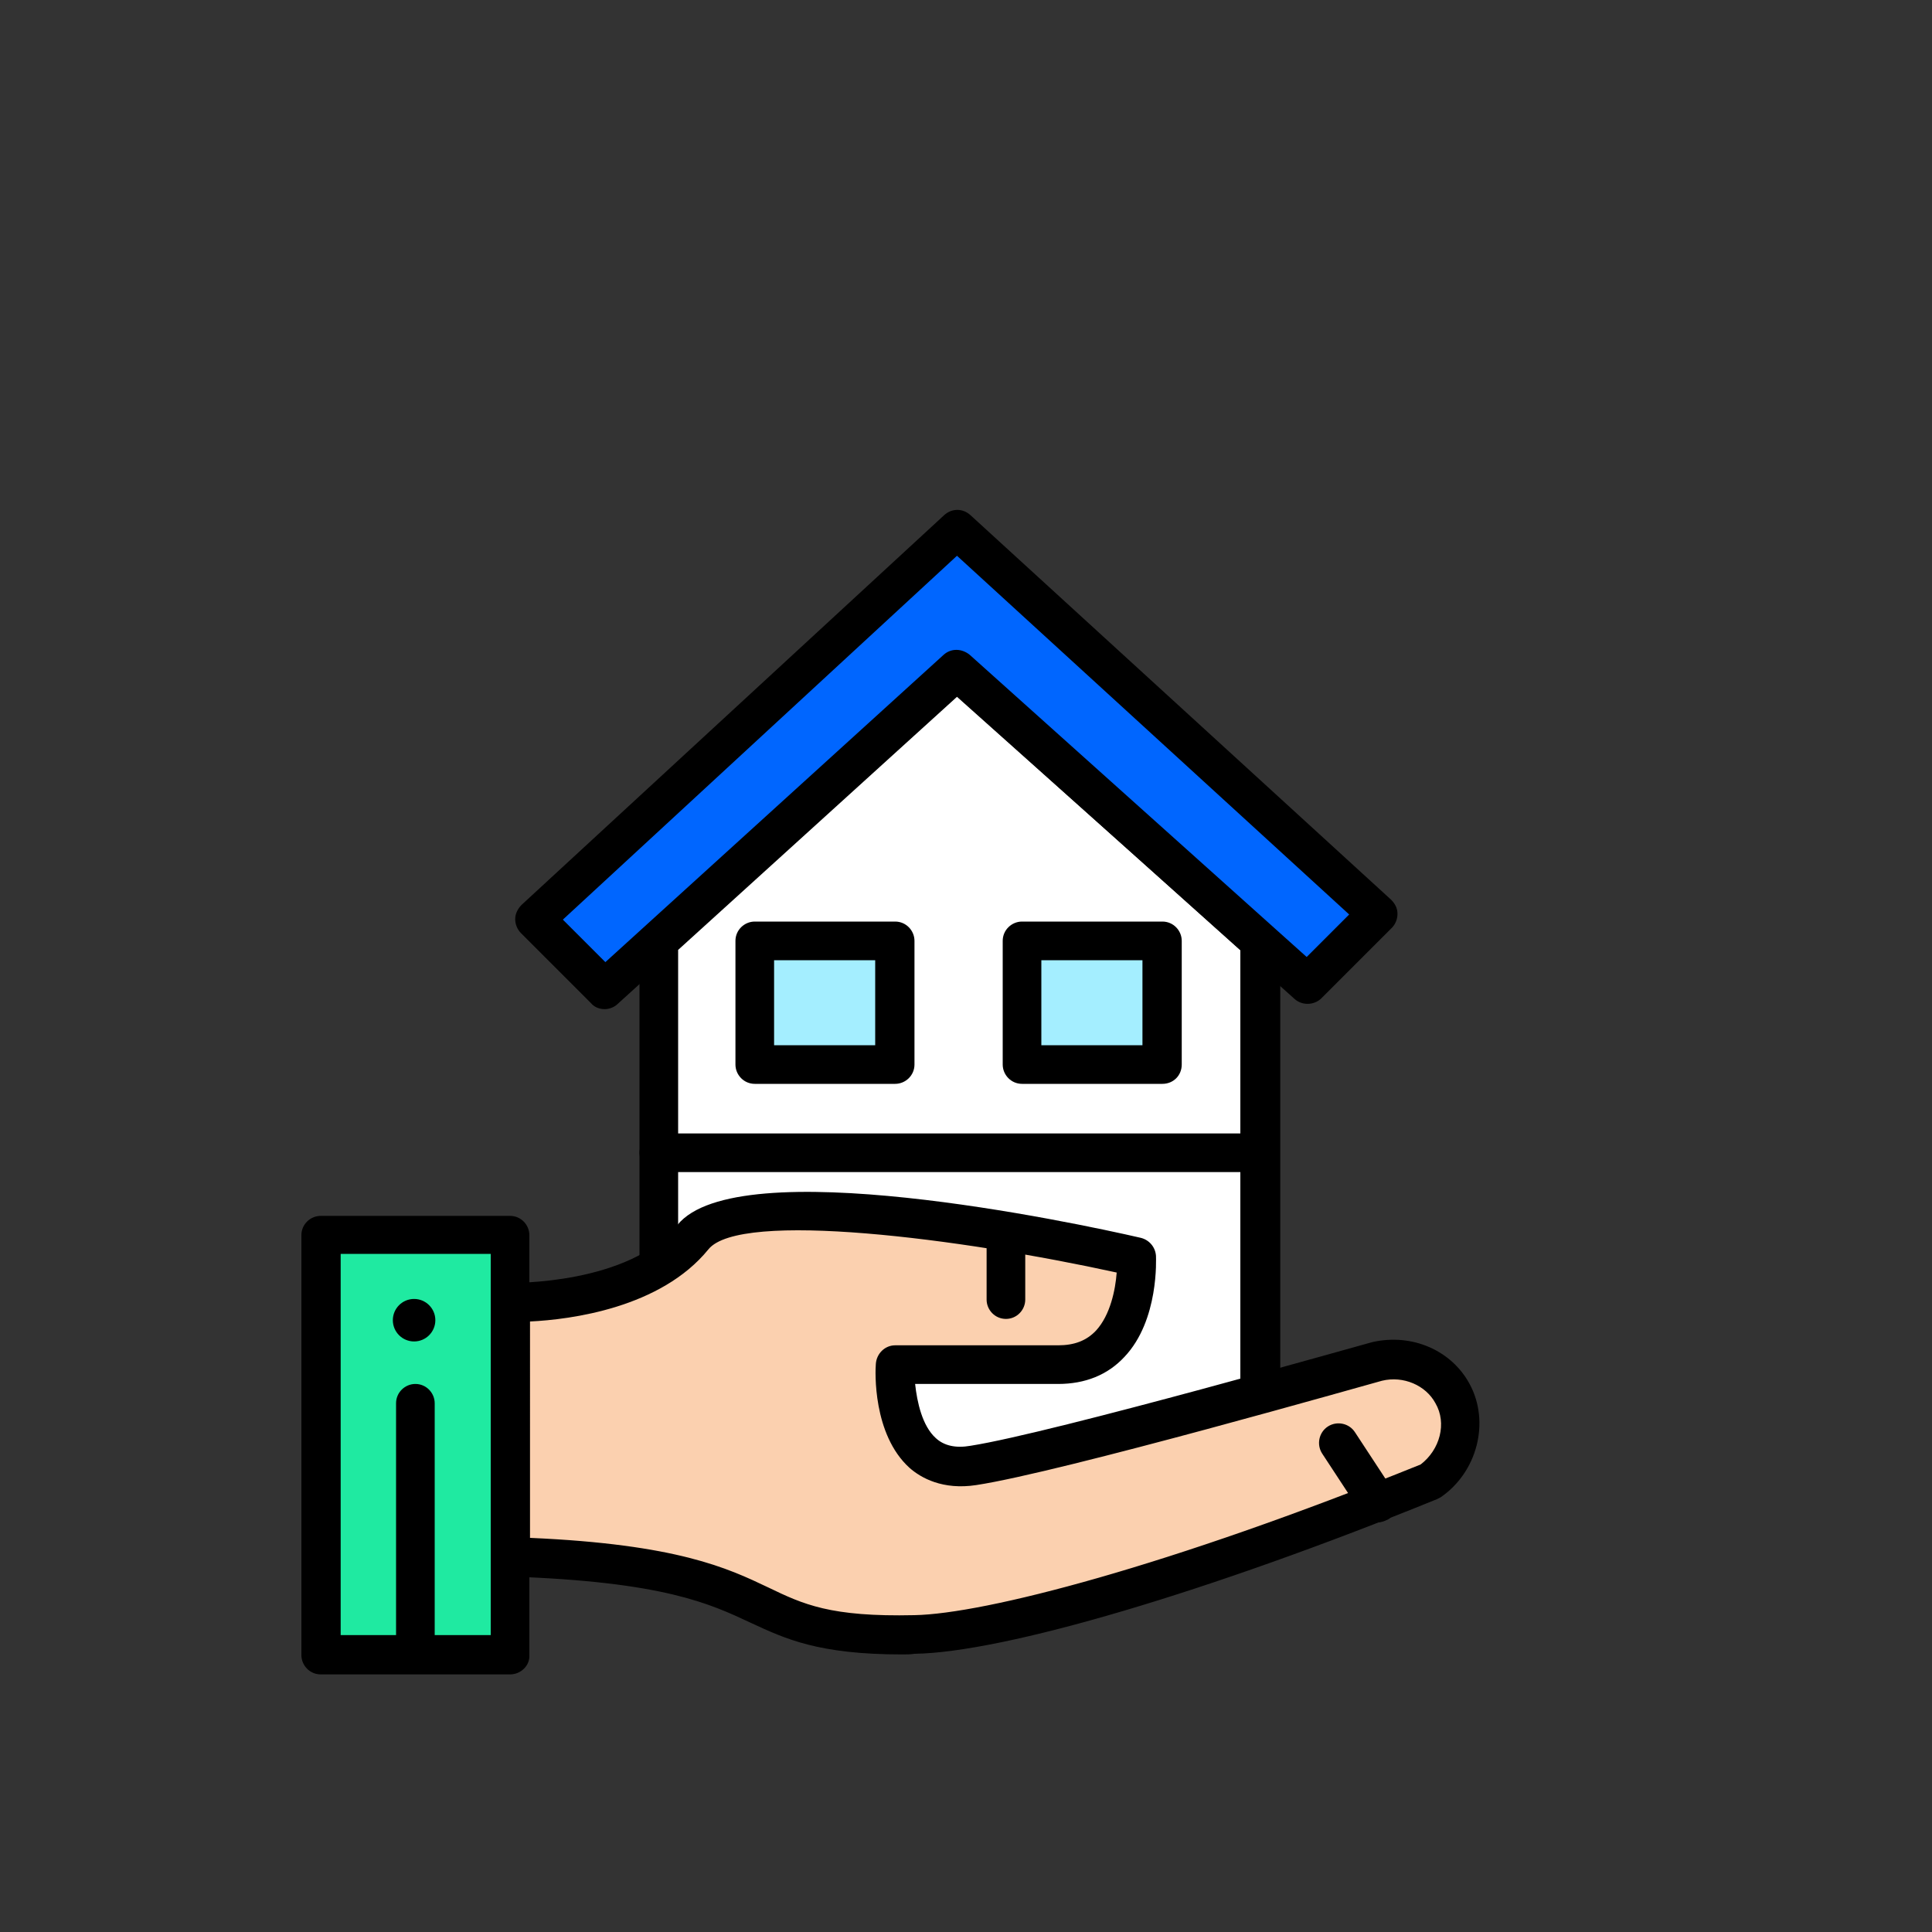 <?xml version="1.0" encoding="utf-8"?>
<!-- Generator: Adobe Illustrator 19.0.0, SVG Export Plug-In . SVG Version: 6.00 Build 0)  -->
<svg version="1.1" id="Layer_1" xmlns="http://www.w3.org/2000/svg" xmlns:xlink="http://www.w3.org/1999/xlink" x="0px" y="0px"
	 viewBox="-389 391 300 300" style="enable-background:new -389 391 300 300;" xml:space="preserve">
<rect x="-389" y="391" width="300" height="300" fill="#333333" stroke="none"/>
<style type="text/css">
	.st0{fill:#FFFFFF;}
	.st1{fill:#0066FF;}
	.st2{fill:#A4EEFF;}
	.st3{fill:#FBD0AF;}
	.st4{fill:#1FEAA1;}
</style>
<g id="Layer_2">
</g>
<g id="XMLID_588_">
	<g>
		<polygon id="XMLID_20_" class="st0" points="-286.7,537 -286.7,621.1 -193.3,621.1 -193.3,537 -240.4,495 		"/>
		<path d="M-193.3,624.1h-93.4c-1.7,0-3-1.4-3-3v-84c0-0.9,0.4-1.7,1-2.3l46.3-42c1.2-1,2.9-1.1,4.1,0l47.1,42c0.6,0.6,1,1.4,1,2.3
			v84C-190.3,622.8-191.7,624.1-193.3,624.1z M-283.7,618.1h87.3v-79.6l-44-39.3l-43.3,39.3V618.1z"/>
	</g>
	<g>
		<polygon id="XMLID_19_" class="st1" points="-240.4,495 -295.1,544.6 -306,533.8 -240.4,473.3 -175.1,533 -186,543.9 		"/>
		<path d="M-295.1,547.7c-0.8,0-1.6-0.3-2.1-0.9l-10.9-10.9c-0.6-0.6-0.9-1.4-0.9-2.2c0-0.8,0.4-1.6,1-2.2l65.6-60.5
			c1.2-1.1,2.9-1.1,4.1,0l65.3,59.7c0.6,0.6,1,1.3,1,2.2c0,0.8-0.3,1.6-0.9,2.2l-10.9,10.9c-1.1,1.1-3,1.2-4.2,0.1l-52.4-47
			l-52.7,47.8C-293.6,547.4-294.4,547.7-295.1,547.7z M-301.6,533.8l6.6,6.6l52.5-47.7c1.2-1.1,2.9-1,4.1,0l52.3,46.9l6.6-6.6
			l-60.9-55.7L-301.6,533.8z"/>
	</g>
	<g>
		<rect id="XMLID_18_" x="-271.8" y="537" class="st2" width="21.8" height="19.2"/>
		<path d="M-250,559.3h-21.8c-1.7,0-3-1.4-3-3v-19.2c0-1.7,1.4-3,3-3h21.8c1.7,0,3,1.4,3,3v19.2C-247,558-248.4,559.3-250,559.3z
			 M-268.8,553.3h15.7v-13.2h-15.7V553.3z"/>
	</g>
	<g>
		<rect id="XMLID_17_" x="-230.3" y="537" class="st2" width="21.8" height="19.2"/>
		<path d="M-208.5,559.3h-21.8c-1.7,0-3-1.4-3-3v-19.2c0-1.7,1.4-3,3-3h21.8c1.7,0,3,1.4,3,3v19.2
			C-205.5,558-206.8,559.3-208.5,559.3z M-227.3,553.3h15.7v-13.2h-15.7V553.3z"/>
	</g>
	<g>
		<path id="XMLID_16_" class="st3" d="M-309.8,593.2c0,0,19.7,0.5,28.4-10.1c8.6-10.6,68.9,3,68.9,3s1,16.7-12.2,16.7
			s-25.3,0-25.3,0s-1,17.7,12.2,15.7s62.8-16.2,62.8-16.2c4.7-1.1,9.5,1.1,11.6,5.1c2.5,4.5,1,10.5-3.5,13.7
			c-38.1,15.5-68,23.6-80,23.8c-29.9,0.5-17.2-10.6-62.8-12.2v-39.5H-309.8z"/>
		<path d="M-248.9,647.9c-13,0-18.1-2.4-23.5-4.9c-6.4-3-13.6-6.4-37.5-7.2c-1.6-0.1-2.9-1.4-2.9-3v-39.5c0-0.8,0.3-1.6,0.9-2.2
			c0.6-0.6,1.3-0.9,2.2-0.9c0.2,0,18.4,0.3,25.9-9c9.3-11.5,61.5-0.4,71.9,2c1.3,0.3,2.3,1.4,2.4,2.8c0,0.4,0.5,10-4.9,15.7
			c-2.6,2.8-6.1,4.2-10.3,4.2h-22.2c0.3,2.8,1.1,6.5,3.2,8.4c1.3,1.2,3.1,1.6,5.4,1.2c12.8-2,61.9-16,62.4-16.1
			c6.2-1.4,12.3,1.3,15.1,6.5c3.2,5.9,1.2,13.7-4.5,17.6c-0.2,0.1-0.4,0.2-0.6,0.3c-35.4,14.4-67.2,23.8-81.1,24
			C-247.6,647.9-248.3,647.9-248.9,647.9z M-306.7,629.8c22.9,1,30.7,4.7,37,7.7c5.4,2.6,9.6,4.6,22.7,4.3
			c10.8-0.2,39.3-7.5,78.6-23.4c3-2.3,4.1-6.4,2.3-9.5c-1.5-2.8-5-4.3-8.3-3.5c-1.9,0.5-49.8,14.2-63,16.2
			c-5.2,0.8-8.6-1.1-10.4-2.7c-5.7-5.2-5.3-15-5.2-16.1c0.1-1.6,1.4-2.9,3-2.9h25.3c2.5,0,4.4-0.7,5.9-2.3c2.2-2.4,3-6.3,3.2-9
			c-24.2-5.3-58.5-9.7-63.4-3.6c-7.4,9.1-21.4,10.9-27.7,11.2L-306.7,629.8L-306.7,629.8z"/>
	</g>
	<path d="M-232.8,595.8c-1.7,0-3-1.4-3-3v-10c0-1.7,1.4-3,3-3s3,1.4,3,3v10C-229.8,594.4-231.1,595.8-232.8,595.8z"/>
	<path d="M-175.1,627.4c-1,0-2-0.5-2.5-1.4l-6.1-9.3c-0.9-1.4-0.5-3.3,0.9-4.2s3.3-0.5,4.2,0.9l6.1,9.3c0.9,1.4,0.5,3.3-0.9,4.2
		C-174,627.2-174.5,627.4-175.1,627.4z"/>
	<path d="M-193.3,573h-93.4c-1.7,0-3-1.4-3-3s1.4-3,3-3h93.4c1.7,0,3,1.4,3,3S-191.7,573-193.3,573z"/>
	<g>
		<rect id="XMLID_15_" x="-339.1" y="582.7" class="st4" width="29.4" height="65.2"/>
		<path d="M-309.8,651h-29.4c-1.7,0-3-1.4-3-3v-65.2c0-1.7,1.4-3,3-3h29.4c1.7,0,3,1.4,3,3V648C-306.7,649.6-308.1,651-309.8,651z
			 M-336.1,644.9h23.3v-59.2h-23.3V644.9z"/>
	</g>
	<path d="M-324.5,647.9c-1.7,0-3-1.4-3-3v-36c0-1.7,1.4-3,3-3c1.7,0,3,1.4,3,3v36C-321.4,646.6-322.8,647.9-324.5,647.9z"/>
	<circle id="XMLID_586_" cx="-324.7" cy="596" r="3.3"/>
</g>
</svg>
